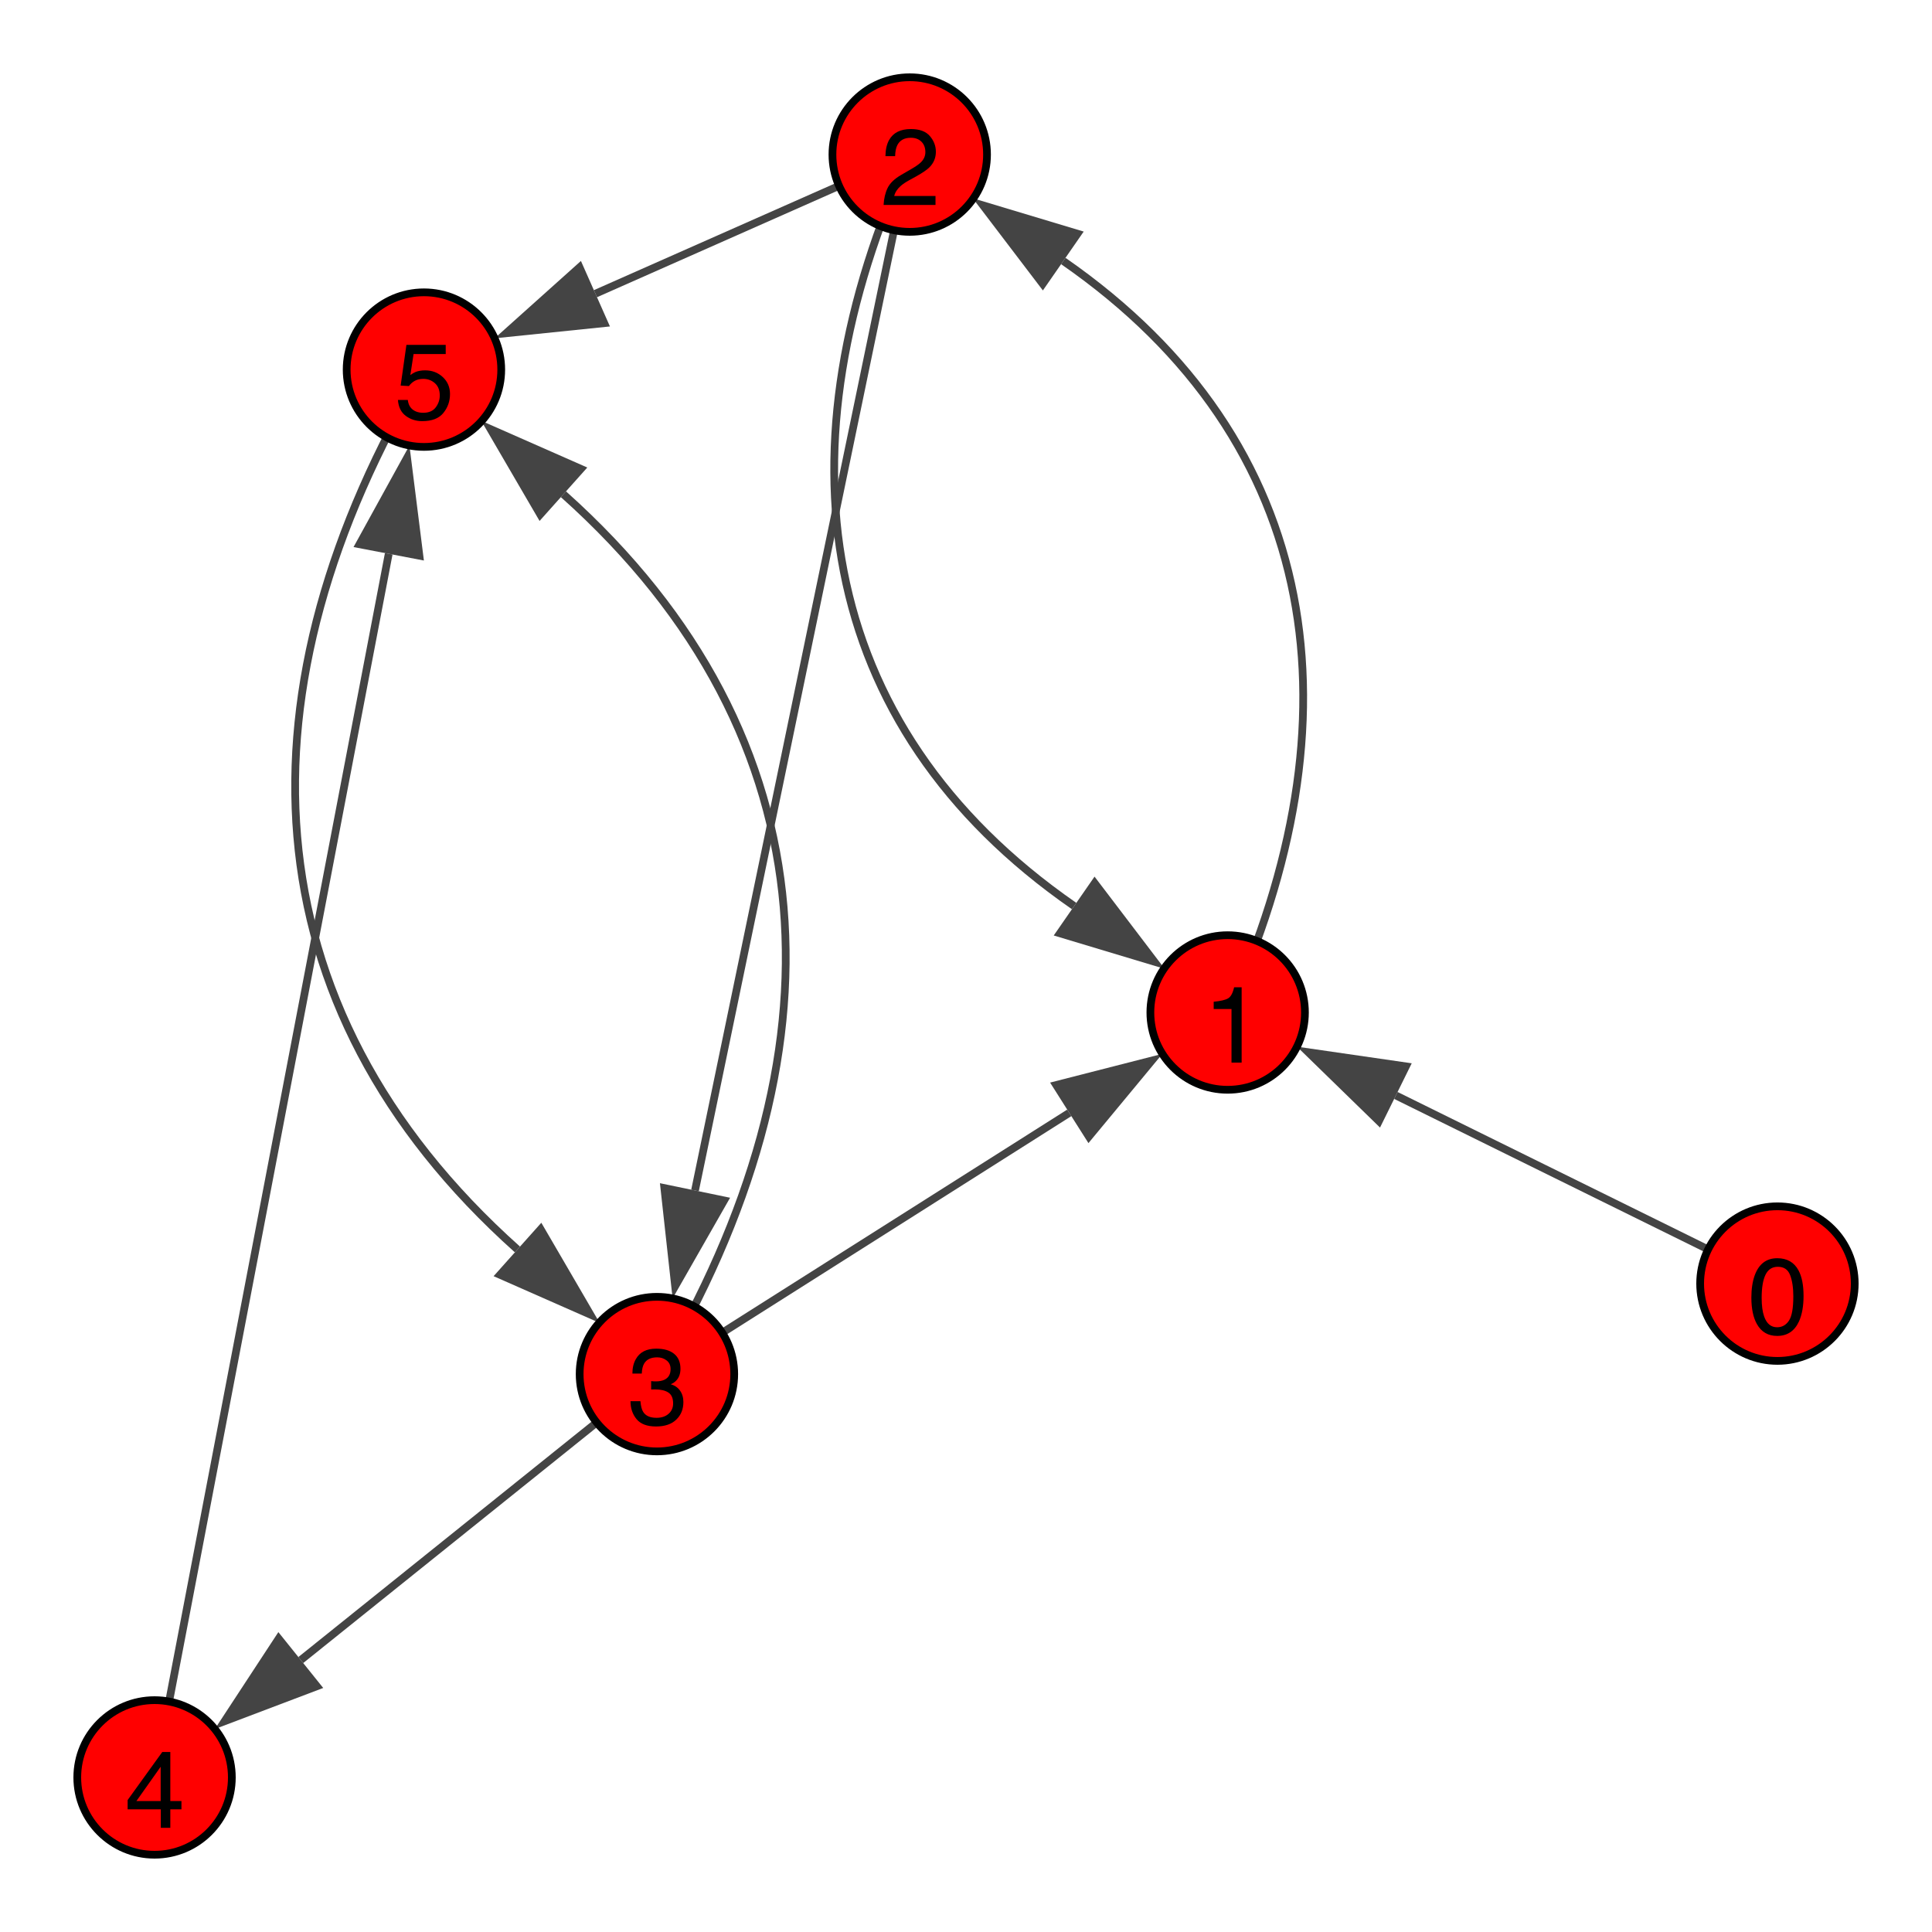 <?xml version="1.0" encoding="UTF-8"?>
<svg xmlns="http://www.w3.org/2000/svg" xmlns:xlink="http://www.w3.org/1999/xlink" width="250" height="250" viewBox="0 0 250 250">
<defs>
<g>
<g id="glyph-0-0">
<path d="M 3.789 -9.789 C 5.055 -9.789 5.969 -9.266 6.535 -8.223 C 6.973 -7.418 7.191 -6.312 7.191 -4.906 C 7.191 -3.578 6.992 -2.477 6.598 -1.605 C 6.023 -0.359 5.082 0.266 3.781 0.266 C 2.605 0.266 1.73 -0.242 1.156 -1.266 C 0.676 -2.117 0.438 -3.262 0.438 -4.695 C 0.438 -5.809 0.582 -6.762 0.867 -7.562 C 1.406 -9.047 2.379 -9.789 3.789 -9.789 Z M 3.773 -0.855 C 4.41 -0.855 4.918 -1.137 5.297 -1.703 C 5.676 -2.266 5.867 -3.32 5.867 -4.859 C 5.867 -5.973 5.727 -6.887 5.453 -7.605 C 5.18 -8.324 4.652 -8.68 3.863 -8.68 C 3.137 -8.68 2.609 -8.34 2.273 -7.66 C 1.938 -6.977 1.77 -5.977 1.77 -4.648 C 1.77 -3.648 1.879 -2.848 2.094 -2.242 C 2.422 -1.316 2.98 -0.855 3.773 -0.855 Z M 3.773 -0.855 "/>
</g>
<g id="glyph-0-1">
<path d="M 1.34 -6.93 L 1.34 -7.875 C 2.227 -7.961 2.848 -8.105 3.199 -8.309 C 3.551 -8.512 3.812 -8.992 3.984 -9.75 L 4.957 -9.75 L 4.957 0 L 3.645 0 L 3.645 -6.93 Z M 1.34 -6.93 "/>
</g>
<g id="glyph-0-2">
<path d="M 0.438 0 C 0.484 -0.844 0.656 -1.578 0.961 -2.203 C 1.266 -2.828 1.855 -3.395 2.734 -3.902 L 4.047 -4.664 C 4.633 -5.004 5.047 -5.297 5.285 -5.539 C 5.656 -5.914 5.844 -6.348 5.844 -6.836 C 5.844 -7.406 5.672 -7.859 5.332 -8.191 C 4.992 -8.527 4.535 -8.695 3.965 -8.695 C 3.121 -8.695 2.539 -8.375 2.215 -7.738 C 2.043 -7.398 1.945 -6.922 1.93 -6.316 L 0.676 -6.316 C 0.691 -7.168 0.848 -7.863 1.148 -8.402 C 1.68 -9.352 2.621 -9.824 3.973 -9.824 C 5.094 -9.824 5.91 -9.52 6.43 -8.914 C 6.945 -8.309 7.203 -7.633 7.203 -6.891 C 7.203 -6.105 6.93 -5.438 6.379 -4.883 C 6.059 -4.559 5.488 -4.164 4.664 -3.703 L 3.727 -3.188 C 3.281 -2.941 2.93 -2.703 2.672 -2.48 C 2.219 -2.086 1.93 -1.645 1.812 -1.164 L 7.156 -1.164 L 7.156 0 Z M 0.438 0 "/>
</g>
<g id="glyph-0-3">
<path d="M 3.637 0.266 C 2.48 0.266 1.641 -0.051 1.117 -0.688 C 0.594 -1.324 0.336 -2.098 0.336 -3.008 L 1.621 -3.008 C 1.676 -2.375 1.793 -1.914 1.977 -1.625 C 2.297 -1.109 2.871 -0.855 3.703 -0.855 C 4.352 -0.855 4.871 -1.027 5.266 -1.375 C 5.656 -1.719 5.852 -2.168 5.852 -2.715 C 5.852 -3.391 5.645 -3.859 5.234 -4.129 C 4.82 -4.398 4.246 -4.531 3.516 -4.531 C 3.434 -4.531 3.348 -4.531 3.266 -4.527 C 3.18 -4.527 3.094 -4.523 3.008 -4.52 L 3.008 -5.605 C 3.137 -5.594 3.242 -5.582 3.328 -5.578 C 3.414 -5.574 3.508 -5.57 3.609 -5.57 C 4.07 -5.57 4.449 -5.645 4.742 -5.789 C 5.262 -6.047 5.523 -6.5 5.523 -7.156 C 5.523 -7.645 5.352 -8.02 5.004 -8.285 C 4.656 -8.551 4.254 -8.68 3.793 -8.68 C 2.973 -8.68 2.406 -8.406 2.094 -7.859 C 1.918 -7.559 1.82 -7.133 1.797 -6.578 L 0.582 -6.578 C 0.582 -7.305 0.727 -7.926 1.02 -8.438 C 1.52 -9.348 2.402 -9.805 3.664 -9.805 C 4.664 -9.805 5.434 -9.582 5.98 -9.137 C 6.527 -8.691 6.801 -8.047 6.801 -7.203 C 6.801 -6.602 6.641 -6.117 6.316 -5.742 C 6.117 -5.508 5.855 -5.328 5.539 -5.195 C 6.055 -5.055 6.453 -4.781 6.742 -4.379 C 7.031 -3.977 7.18 -3.48 7.18 -2.898 C 7.18 -1.965 6.871 -1.203 6.254 -0.617 C 5.641 -0.027 4.766 0.266 3.637 0.266 Z M 3.637 0.266 "/>
</g>
<g id="glyph-0-4">
<path d="M 4.629 -3.465 L 4.629 -7.902 L 1.492 -3.465 Z M 4.648 0 L 4.648 -2.391 L 0.355 -2.391 L 0.355 -3.594 L 4.84 -9.816 L 5.879 -9.816 L 5.879 -3.465 L 7.32 -3.465 L 7.32 -2.391 L 5.879 -2.391 L 5.879 0 Z M 4.648 0 "/>
</g>
<g id="glyph-0-5">
<path d="M 1.73 -2.496 C 1.812 -1.793 2.137 -1.309 2.707 -1.039 C 3 -0.902 3.336 -0.836 3.719 -0.836 C 4.449 -0.836 4.988 -1.066 5.34 -1.531 C 5.691 -1.996 5.867 -2.512 5.867 -3.078 C 5.867 -3.762 5.656 -4.289 5.238 -4.664 C 4.82 -5.035 4.324 -5.223 3.738 -5.223 C 3.316 -5.223 2.953 -5.141 2.648 -4.977 C 2.344 -4.812 2.086 -4.586 1.875 -4.293 L 0.805 -4.355 L 1.551 -9.625 L 6.637 -9.625 L 6.637 -8.438 L 2.477 -8.438 L 2.059 -5.715 C 2.285 -5.887 2.5 -6.02 2.707 -6.105 C 3.07 -6.254 3.492 -6.328 3.973 -6.328 C 4.871 -6.328 5.629 -6.039 6.254 -5.461 C 6.879 -4.883 7.191 -4.148 7.191 -3.262 C 7.191 -2.336 6.906 -1.52 6.332 -0.812 C 5.762 -0.105 4.848 0.246 3.594 0.246 C 2.797 0.246 2.094 0.023 1.48 -0.426 C 0.867 -0.875 0.523 -1.566 0.453 -2.496 Z M 1.73 -2.496 "/>
</g>
</g>
</defs>
<rect x="-25" y="-25" width="300" height="300" fill="rgb(100%, 100%, 100%)" fill-opacity="1"/>
<path fill="none" stroke-width="1" stroke-linecap="butt" stroke-linejoin="miter" stroke="rgb(26.667%, 26.667%, 26.667%)" stroke-opacity="1" stroke-miterlimit="10" d="M 230 166.098 L 180.625 141.75 "/>
<path fill-rule="nonzero" fill="rgb(26.667%, 26.667%, 26.667%)" fill-opacity="1" d="M 167.828 135.438 L 182.676 137.59 L 178.574 145.906 L 167.828 135.438 "/>
<path fill="none" stroke-width="1" stroke-linecap="butt" stroke-linejoin="miter" stroke="rgb(26.667%, 26.667%, 26.667%)" stroke-opacity="1" stroke-miterlimit="10" d="M 158.859 131.016 C 176.082 93.285 171.484 57.273 137.59 33.773 "/>
<path fill-rule="nonzero" fill="rgb(26.667%, 26.667%, 26.667%)" fill-opacity="1" d="M 125.867 25.648 L 140.23 29.965 L 134.949 37.582 L 125.867 25.648 "/>
<path fill="none" stroke-width="1" stroke-linecap="butt" stroke-linejoin="miter" stroke="rgb(26.667%, 26.667%, 26.667%)" stroke-opacity="1" stroke-miterlimit="10" d="M 117.719 20 C 100.5 57.73 105.094 93.746 138.992 117.242 "/>
<path fill-rule="nonzero" fill="rgb(26.667%, 26.667%, 26.667%)" fill-opacity="1" d="M 150.715 125.371 L 136.352 121.051 L 141.633 113.434 L 150.715 125.371 "/>
<path fill="none" stroke-width="1" stroke-linecap="butt" stroke-linejoin="miter" stroke="rgb(26.667%, 26.667%, 26.667%)" stroke-opacity="1" stroke-miterlimit="10" d="M 117.719 20 L 89.934 154.047 "/>
<path fill-rule="nonzero" fill="rgb(26.667%, 26.667%, 26.667%)" fill-opacity="1" d="M 87.035 168.016 L 85.395 153.105 L 94.473 154.988 L 87.035 168.016 "/>
<path fill="none" stroke-width="1" stroke-linecap="butt" stroke-linejoin="miter" stroke="rgb(26.667%, 26.667%, 26.667%)" stroke-opacity="1" stroke-miterlimit="10" d="M 117.719 20 L 77.047 38.004 "/>
<path fill-rule="nonzero" fill="rgb(26.667%, 26.667%, 26.667%)" fill-opacity="1" d="M 64.004 43.777 L 75.172 33.766 L 78.926 42.242 L 64.004 43.777 "/>
<path fill="none" stroke-width="1" stroke-linecap="butt" stroke-linejoin="miter" stroke="rgb(26.667%, 26.667%, 26.667%)" stroke-opacity="1" stroke-miterlimit="10" d="M 85.008 177.809 L 138.363 144.004 "/>
<path fill-rule="nonzero" fill="rgb(26.667%, 26.667%, 26.667%)" fill-opacity="1" d="M 150.414 136.367 L 140.844 147.918 L 135.883 140.086 L 150.414 136.367 "/>
<path fill="none" stroke-width="1" stroke-linecap="butt" stroke-linejoin="miter" stroke="rgb(26.667%, 26.667%, 26.667%)" stroke-opacity="1" stroke-miterlimit="10" d="M 85.008 177.809 L 38.922 214.809 "/>
<path fill-rule="nonzero" fill="rgb(26.667%, 26.667%, 26.667%)" fill-opacity="1" d="M 27.797 223.738 L 36.02 211.195 L 41.824 218.422 L 27.797 223.738 "/>
<path fill="none" stroke-width="1" stroke-linecap="butt" stroke-linejoin="miter" stroke="rgb(26.667%, 26.667%, 26.667%)" stroke-opacity="1" stroke-miterlimit="10" d="M 85.008 177.809 C 109.438 136.832 108.328 95.605 72.906 63.953 "/>
<path fill-rule="nonzero" fill="rgb(26.667%, 26.667%, 26.667%)" fill-opacity="1" d="M 62.27 54.449 L 75.996 60.496 L 69.82 67.41 L 62.27 54.449 "/>
<path fill="none" stroke-width="1" stroke-linecap="butt" stroke-linejoin="miter" stroke="rgb(26.667%, 26.667%, 26.667%)" stroke-opacity="1" stroke-miterlimit="10" d="M 20 230 L 50.301 71.66 "/>
<path fill-rule="nonzero" fill="rgb(26.667%, 26.667%, 26.667%)" fill-opacity="1" d="M 52.98 57.648 L 54.852 72.531 L 45.746 70.789 L 52.98 57.648 "/>
<path fill="none" stroke-width="1" stroke-linecap="butt" stroke-linejoin="miter" stroke="rgb(26.667%, 26.667%, 26.667%)" stroke-opacity="1" stroke-miterlimit="10" d="M 54.859 47.828 C 30.43 88.801 31.535 130.027 66.957 161.68 "/>
<path fill-rule="nonzero" fill="rgb(26.667%, 26.667%, 26.667%)" fill-opacity="1" d="M 77.598 171.188 L 63.871 165.137 L 70.047 158.223 L 77.598 171.188 "/>
<path fill-rule="nonzero" fill="rgb(100%, 0%, 0%)" fill-opacity="1" stroke-width="1" stroke-linecap="butt" stroke-linejoin="miter" stroke="rgb(0%, 0%, 0%)" stroke-opacity="1" stroke-miterlimit="10" d="M 240 166.098 C 240 171.617 235.523 176.098 230 176.098 C 224.477 176.098 220 171.617 220 166.098 C 220 160.574 224.477 156.098 230 156.098 C 235.523 156.098 240 160.574 240 166.098 "/>
<path fill-rule="nonzero" fill="rgb(100%, 0%, 0%)" fill-opacity="1" stroke-width="1" stroke-linecap="butt" stroke-linejoin="miter" stroke="rgb(0%, 0%, 0%)" stroke-opacity="1" stroke-miterlimit="10" d="M 168.859 131.016 C 168.859 136.539 164.383 141.016 158.859 141.016 C 153.336 141.016 148.859 136.539 148.859 131.016 C 148.859 125.492 153.336 121.016 158.859 121.016 C 164.383 121.016 168.859 125.492 168.859 131.016 "/>
<path fill-rule="nonzero" fill="rgb(100%, 0%, 0%)" fill-opacity="1" stroke-width="1" stroke-linecap="butt" stroke-linejoin="miter" stroke="rgb(0%, 0%, 0%)" stroke-opacity="1" stroke-miterlimit="10" d="M 127.719 20 C 127.719 25.523 123.242 30 117.719 30 C 112.199 30 107.719 25.523 107.719 20 C 107.719 14.477 112.199 10 117.719 10 C 123.242 10 127.719 14.477 127.719 20 "/>
<path fill-rule="nonzero" fill="rgb(100%, 0%, 0%)" fill-opacity="1" stroke-width="1" stroke-linecap="butt" stroke-linejoin="miter" stroke="rgb(0%, 0%, 0%)" stroke-opacity="1" stroke-miterlimit="10" d="M 95.008 177.809 C 95.008 183.332 90.527 187.809 85.008 187.809 C 79.484 187.809 75.008 183.332 75.008 177.809 C 75.008 172.285 79.484 167.809 85.008 167.809 C 90.527 167.809 95.008 172.285 95.008 177.809 "/>
<path fill-rule="nonzero" fill="rgb(100%, 0%, 0%)" fill-opacity="1" stroke-width="1" stroke-linecap="butt" stroke-linejoin="miter" stroke="rgb(0%, 0%, 0%)" stroke-opacity="1" stroke-miterlimit="10" d="M 30 230 C 30 235.523 25.523 240 20 240 C 14.477 240 10 235.523 10 230 C 10 224.477 14.477 220 20 220 C 25.523 220 30 224.477 30 230 "/>
<path fill-rule="nonzero" fill="rgb(100%, 0%, 0%)" fill-opacity="1" stroke-width="1" stroke-linecap="butt" stroke-linejoin="miter" stroke="rgb(0%, 0%, 0%)" stroke-opacity="1" stroke-miterlimit="10" d="M 64.859 47.828 C 64.859 53.348 60.383 57.828 54.859 57.828 C 49.336 57.828 44.859 53.348 44.859 47.828 C 44.859 42.305 49.336 37.828 54.859 37.828 C 60.383 37.828 64.859 42.305 64.859 47.828 "/>
<g fill="rgb(0%, 0%, 0%)" fill-opacity="1">
<use xlink:href="#glyph-0-0" x="226.188" y="172.602"/>
</g>
<g fill="rgb(0%, 0%, 0%)" fill-opacity="1">
<use xlink:href="#glyph-0-1" x="155.711" y="137.5"/>
</g>
<g fill="rgb(0%, 0%, 0%)" fill-opacity="1">
<use xlink:href="#glyph-0-2" x="113.898" y="26.523"/>
</g>
<g fill="rgb(0%, 0%, 0%)" fill-opacity="1">
<use xlink:href="#glyph-0-3" x="81.25" y="184.32"/>
</g>
<g fill="rgb(0%, 0%, 0%)" fill-opacity="1">
<use xlink:href="#glyph-0-4" x="16.16" y="236.52"/>
</g>
<g fill="rgb(0%, 0%, 0%)" fill-opacity="1">
<use xlink:href="#glyph-0-5" x="51.039" y="54.25"/>
</g>
</svg>